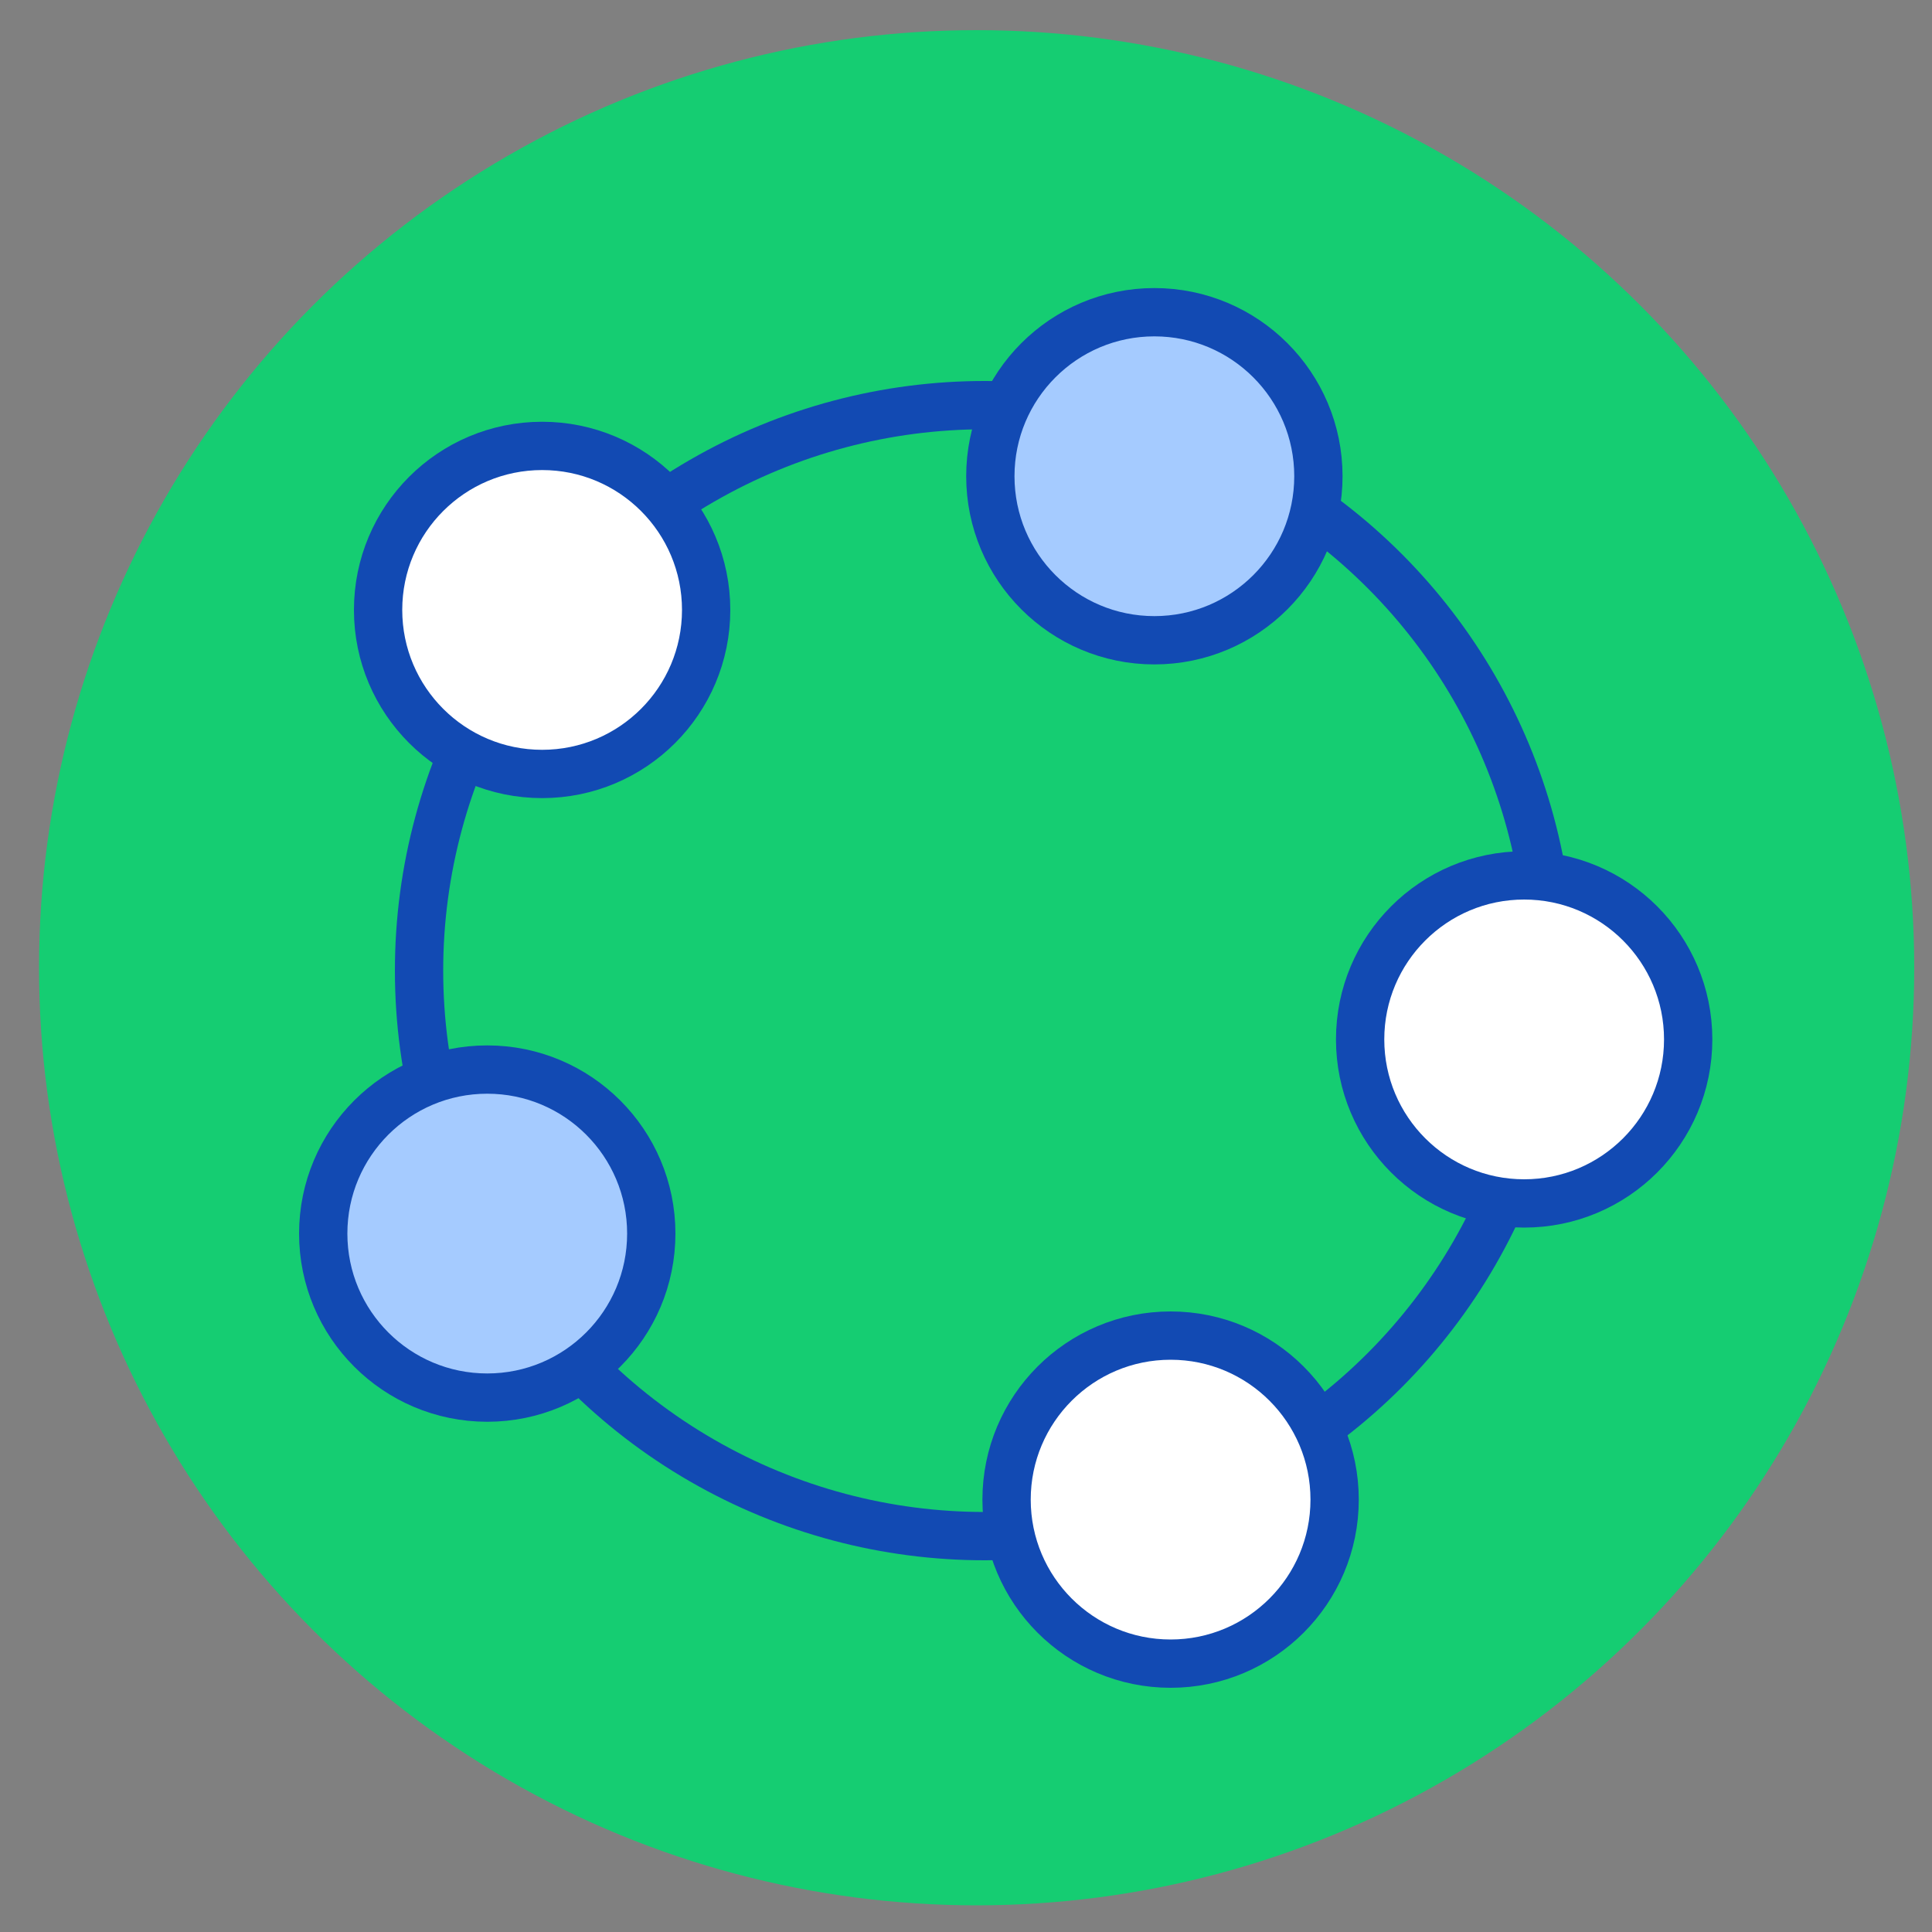 <svg id="Layer_1" data-name="Layer 1" xmlns="http://www.w3.org/2000/svg" viewBox="0 0 100 100"><rect x="0" y="0" width="100" height="100" fill="#808080" stroke="none"/><defs><style>.cls-1{fill:#15cd72;}.cls-2{fill:none;stroke-miterlimit:10;}.cls-2,.cls-3,.cls-4{stroke:#124ab3;stroke-width:2.5px;}.cls-3{fill:#a5cbff;}.cls-3,.cls-4{stroke-linejoin:round;}.cls-4{fill:#fff;}</style></defs><title>All icons</title><circle class="cls-1" cx="50.55" cy="50.09" r="48.53"/><circle class="cls-2" cx="50.96" cy="50.24" r="29.27"/><circle class="cls-3" cx="25.22" cy="63.85" r="8.49"/><circle class="cls-3" cx="59.75" cy="24.65" r="8.49"/><circle class="cls-4" cx="78.89" cy="53.8" r="8.49"/><circle class="cls-4" cx="60.59" cy="77.62" r="8.49"/><circle class="cls-4" cx="28.06" cy="31.57" r="8.49"/></svg>